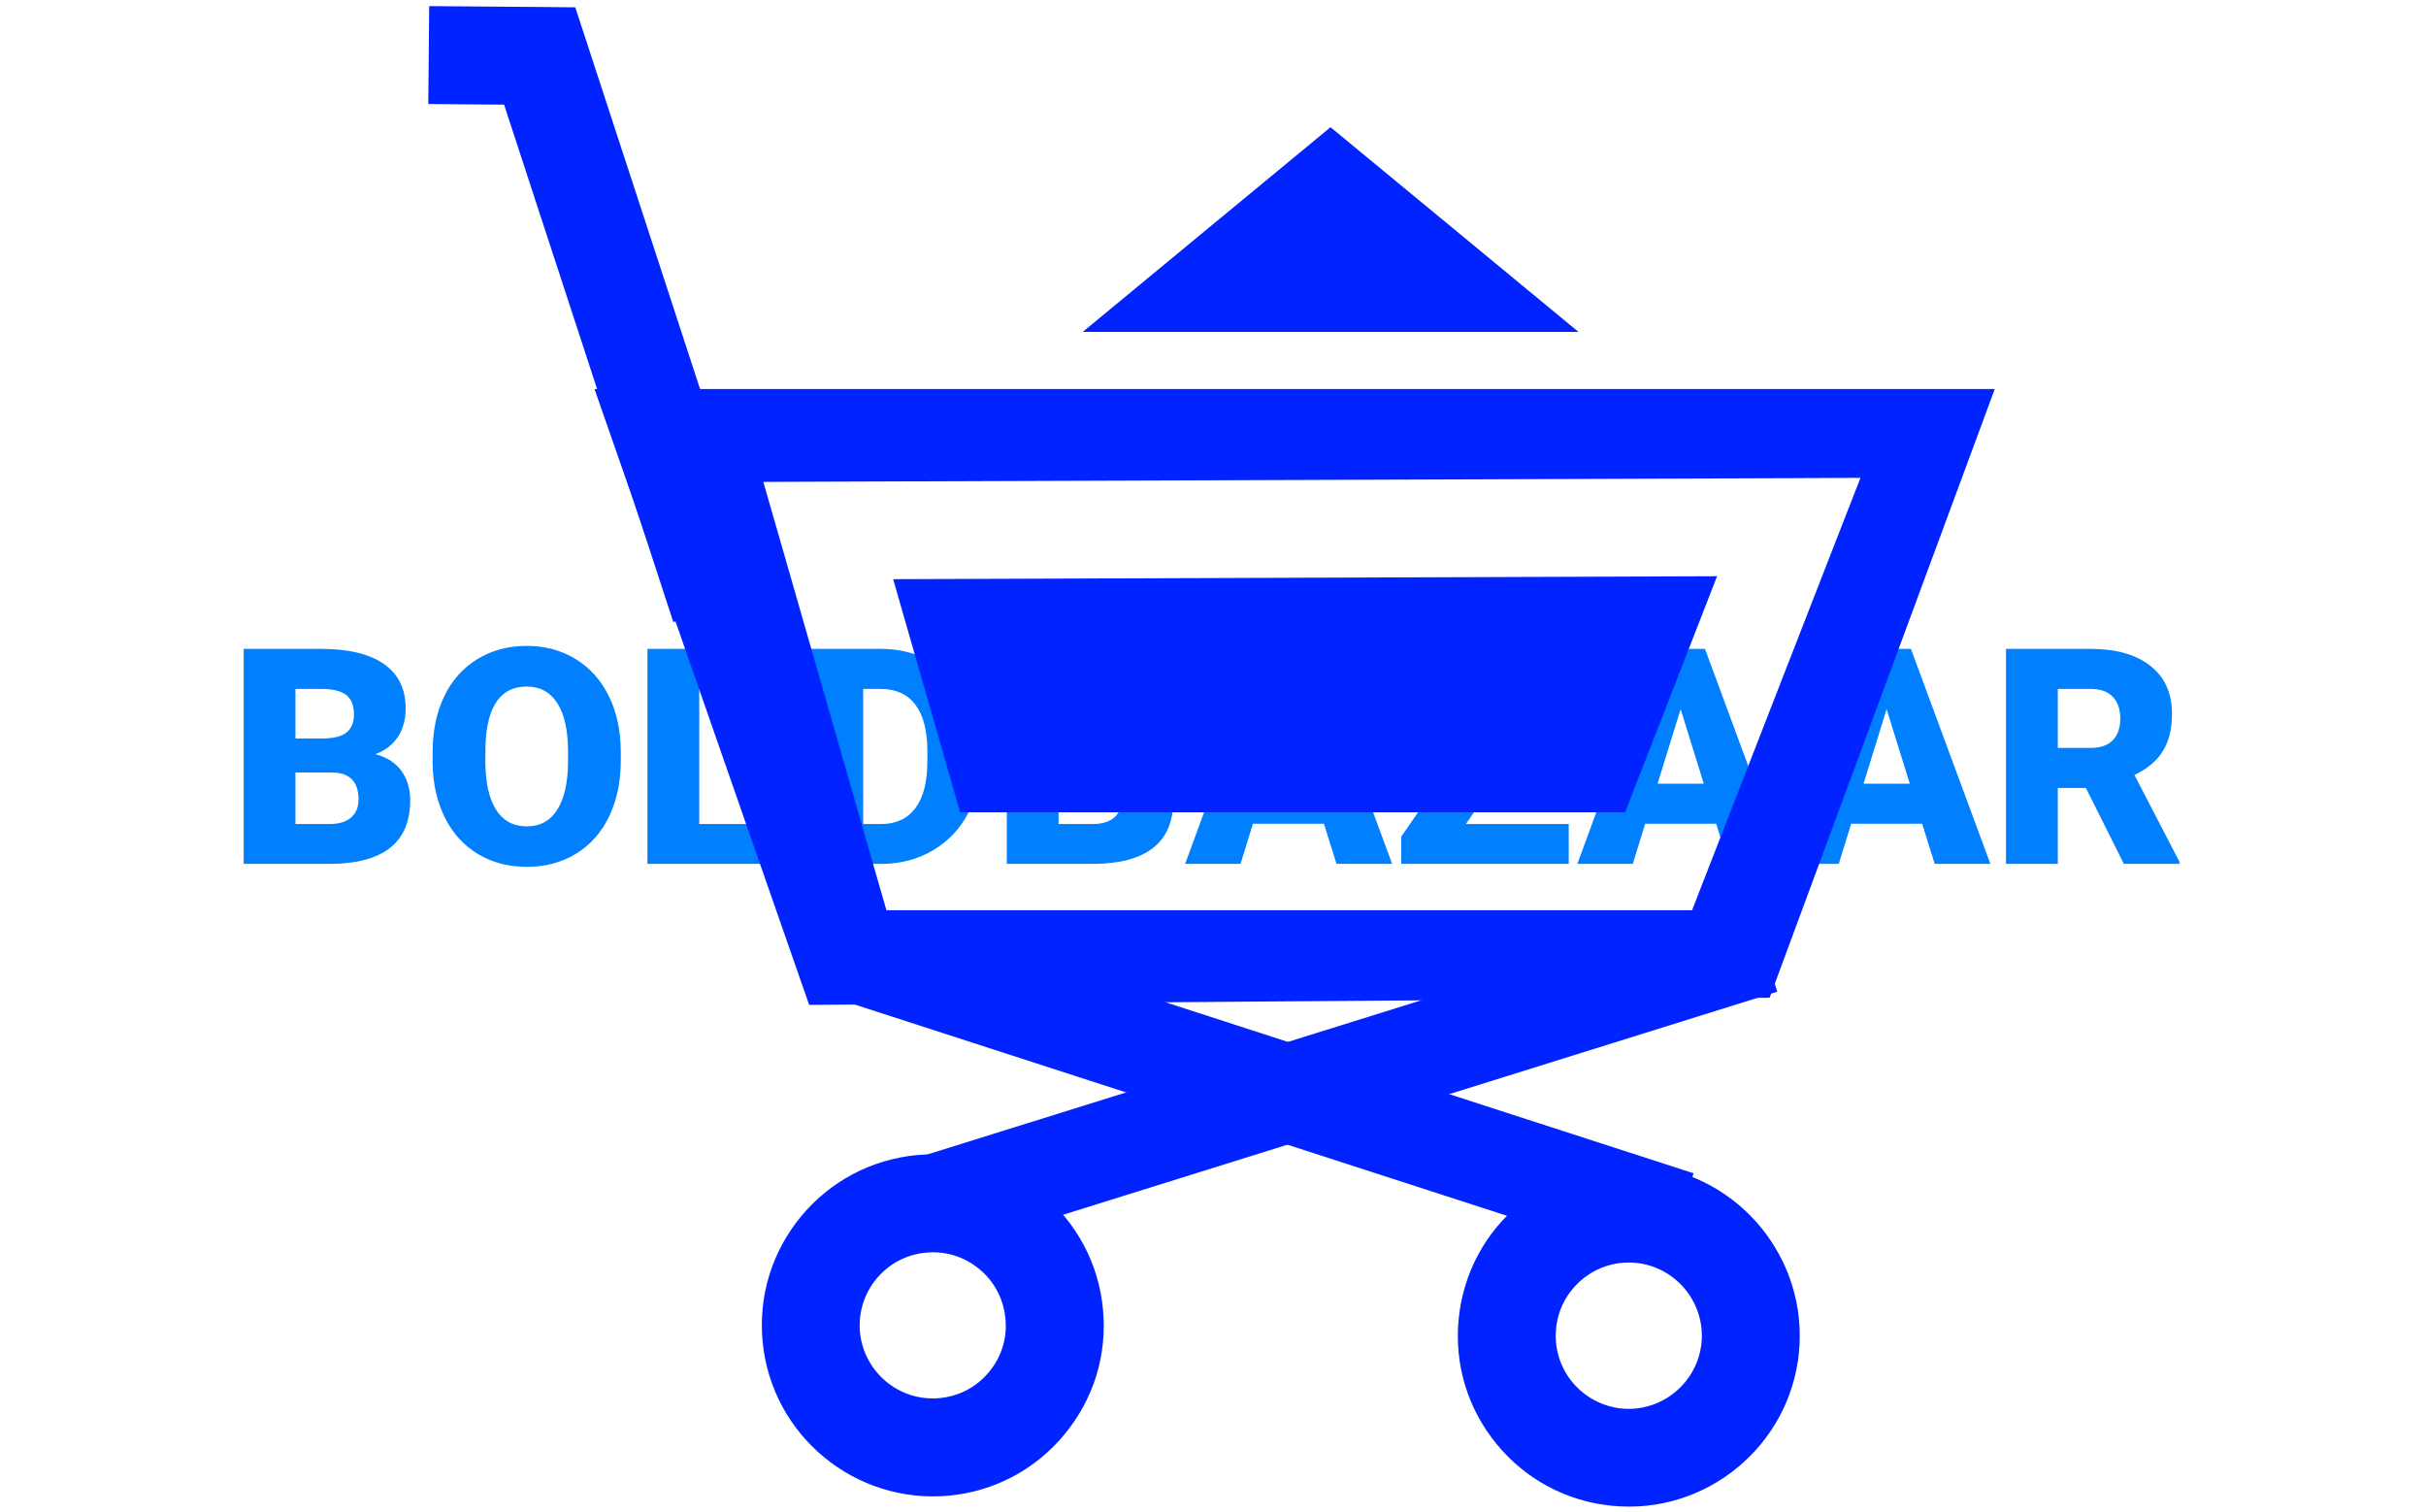 <svg xmlns="http://www.w3.org/2000/svg" version="1.1" xmlns:xlink="http://www.w3.org/1999/xlink" xmlns:svgjs="http://svgjs.dev/svgjs" width="1000" height="623" viewBox="0 0 1000 623"><g transform="matrix(1,0,0,1,-0.606,0.252)"><svg viewBox="0 0 396 247" data-background-color="#ffffff" preserveAspectRatio="xMidYMid meet" height="623" width="1000" xmlns="http://www.w3.org/2000/svg" xmlns:xlink="http://www.w3.org/1999/xlink"><g id="tight-bounds" transform="matrix(1,0,0,1,0.24,-0.1)"><svg viewBox="0 0 395.52 247.2" height="247.2" width="395.52"><g><svg></svg></g><g><svg viewBox="0 0 395.52 247.2" height="247.2" width="395.52"><mask id="52c3edab-7de0-4546-b9e0-491e754c56a7"><rect width="640" height="400" fill="white"></rect><rect width="348.058" height="53.15" fill="black" y="97.025" x="23.731" id="transform-me"></rect></mask><g transform="matrix(1,0,0,1,39.552,105.548)"><svg viewBox="0 0 316.416 36.104" height="36.104" width="316.416"><g><svg viewBox="0 0 316.416 36.104" height="36.104" width="316.416"><g><svg viewBox="0 0 316.416 36.104" height="36.104" width="316.416"><g id="textblocktransform"><svg viewBox="0 0 316.416 36.104" height="36.104" width="316.416" id="textblock"><g><svg viewBox="0 0 316.416 36.104" height="36.104" width="316.416"><g transform="matrix(1,0,0,1,0,0)"><svg width="316.416" viewBox="2.69 -36.04 320.07 36.53" height="36.104" data-palette-color="#0080ff"><path d="M17.11 0L2.69 0 2.69-35.55 15.45-35.55Q22.31-35.55 25.89-33.03 29.47-30.52 29.47-25.73L29.47-25.73Q29.47-22.97 28.2-21.02 26.93-19.07 24.46-18.14L24.46-18.14Q27.25-17.41 28.74-15.41 30.22-13.4 30.22-10.52L30.22-10.52Q30.22-5.3 26.92-2.67 23.61-0.05 17.11 0L17.11 0ZM17.26-15.11L11.25-15.11 11.25-6.59 16.87-6.59Q19.19-6.59 20.43-7.65 21.68-8.72 21.68-10.64L21.68-10.64Q21.68-15.09 17.26-15.11L17.26-15.11ZM11.25-28.93L11.25-20.73 15.72-20.73Q18.53-20.75 19.73-21.75 20.92-22.75 20.92-24.71L20.92-24.71Q20.92-26.95 19.63-27.94 18.33-28.93 15.45-28.93L15.45-28.93 11.25-28.93ZM65.04-18.68L65.04-17.04Q65.04-11.84 63.11-7.84 61.18-3.83 57.63-1.67 54.07 0.49 49.53 0.49 44.99 0.49 41.48-1.6 37.96-3.69 36-7.57 34.03-11.45 33.93-16.48L33.93-16.48 33.93-18.48Q33.93-23.71 35.85-27.7 37.77-31.69 41.34-33.86 44.92-36.04 49.48-36.04L49.48-36.04Q54-36.04 57.54-33.89 61.08-31.74 63.05-27.77 65.01-23.8 65.04-18.68L65.04-18.68ZM56.32-16.89L56.32-18.53Q56.32-23.83 54.55-26.57 52.78-29.32 49.48-29.32L49.48-29.32Q43.04-29.32 42.67-19.65L42.67-19.65 42.65-17.04Q42.65-11.82 44.38-9.01 46.12-6.2 49.53-6.2L49.53-6.2Q52.78-6.2 54.54-8.96 56.3-11.72 56.32-16.89L56.32-16.89ZM78.02-35.55L78.02-6.59 92.94-6.59 92.94 0 69.45 0 69.45-35.55 78.02-35.55ZM108.24 0L96.55 0 96.55-35.55 108-35.55Q112.71-35.55 116.47-33.41 120.23-31.27 122.34-27.38 124.46-23.49 124.48-18.65L124.48-18.65 124.48-17.02Q124.48-12.13 122.42-8.26 120.35-4.39 116.61-2.21 112.86-0.02 108.24 0L108.24 0ZM108-28.93L105.12-28.93 105.12-6.59 108.1-6.59Q111.78-6.59 113.76-9.22 115.74-11.84 115.74-17.02L115.74-17.02 115.74-18.55Q115.74-23.71 113.76-26.32 111.78-28.93 108-28.93L108-28.93ZM143.3 0L128.87 0 128.87-35.55 141.64-35.55Q148.5-35.55 152.08-33.03 155.65-30.52 155.65-25.73L155.65-25.73Q155.65-22.97 154.38-21.02 153.12-19.07 150.65-18.14L150.65-18.14Q153.43-17.41 154.92-15.41 156.41-13.4 156.41-10.52L156.41-10.52Q156.41-5.3 153.1-2.67 149.79-0.05 143.3 0L143.3 0ZM143.45-15.11L137.44-15.11 137.44-6.59 143.06-6.59Q145.38-6.59 146.62-7.65 147.87-8.72 147.87-10.64L147.87-10.64Q147.87-15.09 143.45-15.11L143.45-15.11ZM137.44-28.93L137.44-20.73 141.91-20.73Q144.72-20.75 145.91-21.75 147.11-22.75 147.11-24.71L147.11-24.71Q147.11-26.95 145.82-27.94 144.52-28.93 141.64-28.93L141.64-28.93 137.44-28.93ZM183.39 0L181.31-6.64 169.57-6.64 167.52 0 158.36 0 171.4-35.55 179.46-35.55 192.59 0 183.39 0ZM175.43-25.59L171.62-13.26 179.26-13.26 175.43-25.59ZM221.62-31.15L204.79-6.59 221.79-6.59 221.79 0 194.1 0 194.1-4.52 211.04-28.93 194-28.93 194-35.55 221.62-35.55 221.62-31.15ZM248.25 0L246.17-6.64 234.43-6.64 232.38 0 223.22 0 236.26-35.55 244.32-35.55 257.45 0 248.25 0ZM240.29-25.59L236.48-13.26 244.12-13.26 240.29-25.59ZM282.3 0L280.23-6.64 268.49-6.64 266.44 0 257.28 0 270.32-35.55 278.37-35.55 291.51 0 282.3 0ZM274.35-25.59L270.54-13.26 278.18-13.26 274.35-25.59ZM313.58 0L307.3-12.55 302.66-12.55 302.66 0 294.09 0 294.09-35.55 308.08-35.55Q314.41-35.55 317.97-32.74 321.54-29.93 321.54-24.8L321.54-24.8Q321.54-21.09 320.03-18.65 318.53-16.21 315.33-14.7L315.33-14.7 322.76-0.37 322.76 0 313.58 0ZM302.66-28.93L302.66-19.17 308.08-19.17Q310.52-19.17 311.76-20.45 312.99-21.73 312.99-24.02 312.99-26.32 311.75-27.62 310.5-28.93 308.08-28.93L308.08-28.93 302.66-28.93Z" opacity="1" transform="matrix(1,0,0,1,0,0)" fill="#0080ff" class="wordmark-text-0" data-fill-palette-color="primary" id="text-0"></path></svg></g></svg></g></svg></g></svg></g><g></g></svg></g></svg></g><g mask="url(#52c3edab-7de0-4546-b9e0-491e754c56a7)"><g transform="matrix(5.24, 0, 0, 5.24, 69.76, 1)"><svg xmlns="http://www.w3.org/2000/svg" xmlns:xlink="http://www.w3.org/1999/xlink" version="1.1" x="0" y="0" viewBox="0.572 1.603 48.855 46.794" enable-background="new 0 0 50 50" xml:space="preserve" height="46.794" width="48.855" class="icon-none" data-fill-palette-color="accent" id="none"><g fill="#0023ff" data-fill-palette-color="accent"><g fill="#0023ff" data-fill-palette-color="accent"><g fill="#0023ff" data-fill-palette-color="accent"><line fill="#0023ff" x1="42.187" y1="30.881" x2="16.181" y2="39.004" data-fill-palette-color="accent"></line><polygon fill="#0023ff" points="41.73,29.426 15.726,37.543 16.637,40.461 42.643,32.338    " data-fill-palette-color="accent"></polygon></g><g fill="#0023ff" data-fill-palette-color="accent"><path fill="#0023ff" d="M18.572 42.535c0.061 0.605-0.122 1.195-0.513 1.664-0.388 0.471-0.934 0.756-1.539 0.814-1.254 0.119-2.364-0.807-2.485-2.057-0.055-0.605 0.129-1.199 0.516-1.666 0.388-0.469 0.935-0.758 1.542-0.813 0.607-0.059 1.196 0.123 1.666 0.514C18.229 41.379 18.515 41.926 18.572 42.535zM15.808 37.434c-1.421 0.137-2.701 0.816-3.609 1.91-0.905 1.096-1.334 2.48-1.201 3.9 0.276 2.928 2.881 5.082 5.807 4.811 1.42-0.133 2.7-0.811 3.605-1.908 0.913-1.098 1.338-2.482 1.204-3.898-0.13-1.416-0.811-2.699-1.907-3.607C18.611 37.732 17.226 37.303 15.808 37.434z" data-fill-palette-color="accent"></path></g><g fill="#0023ff" data-fill-palette-color="accent"><line fill="#0023ff" x1="13.436" y1="30.992" x2="39.554" y2="39.439" data-fill-palette-color="accent"></line><rect x="12.773" y="33.689" transform="matrix(-0.951 -0.308 0.308 -0.951 40.864 76.88)" fill="#0023ff" width="27.446" height="3.055" data-fill-palette-color="accent"></rect></g><g fill="#0023ff" data-fill-palette-color="accent"><path fill="#0023ff" d="M32.707 42.547c-0.14 1.416 0.282 2.803 1.186 3.902 0.902 1.1 2.179 1.783 3.599 1.922 2.926 0.289 5.538-1.857 5.828-4.781 0.286-2.928-1.862-5.541-4.786-5.83-1.416-0.137-2.801 0.281-3.903 1.188C33.529 39.846 32.847 41.129 32.707 42.547zM38.236 40.795c1.249 0.127 2.167 1.244 2.044 2.494-0.123 1.248-1.241 2.168-2.491 2.049-0.604-0.063-1.15-0.357-1.538-0.824-0.388-0.473-0.565-1.068-0.505-1.674 0.058-0.604 0.353-1.148 0.822-1.537C37.034 40.918 37.63 40.738 38.236 40.795z" data-fill-palette-color="accent"></path></g><g fill="#0023ff" data-fill-palette-color="accent"><polygon fill="#0023ff" points="11.115,19.867 5.497,2.681 5.155,1.64 4.058,1.63 0.6,1.603 0.572,4.656 4.033,4.685 2.594,3.63      8.214,20.812    " data-fill-palette-color="accent"></polygon></g><g fill="#0023ff" data-fill-palette-color="accent"><polygon fill="#0023ff" points="17.158,26.744 37.898,26.744 40.767,19.382 15.07,19.474    " data-fill-palette-color="accent"></polygon><path fill="#0023ff" d="M5.756 13.544L12.45 32.75l29.955-0.223 7.022-18.983H5.756zM40.365 28.826l-0.379 0.973h-1.044H16.009h-1.149l-0.318-1.104L11.579 18.38l-0.558-1.939 2.021-0.008 29.954-0.109 2.243-0.01-0.815 2.088L40.365 28.826z" data-fill-palette-color="accent"></path></g></g><g fill="#0023ff" data-fill-palette-color="accent"><path fill-rule="evenodd" clip-rule="evenodd" fill="#0023ff" d="M32.577 11.763h3.868L32.577 8.57l-3.866-3.191L24.847 8.57l-3.865 3.193h3.81H32.577z" data-fill-palette-color="accent"></path></g></g></svg></g></g></svg></g><defs></defs></svg><rect width="395.52" height="247.2" fill="none" stroke="none" visibility="hidden"></rect></g></svg></g></svg>